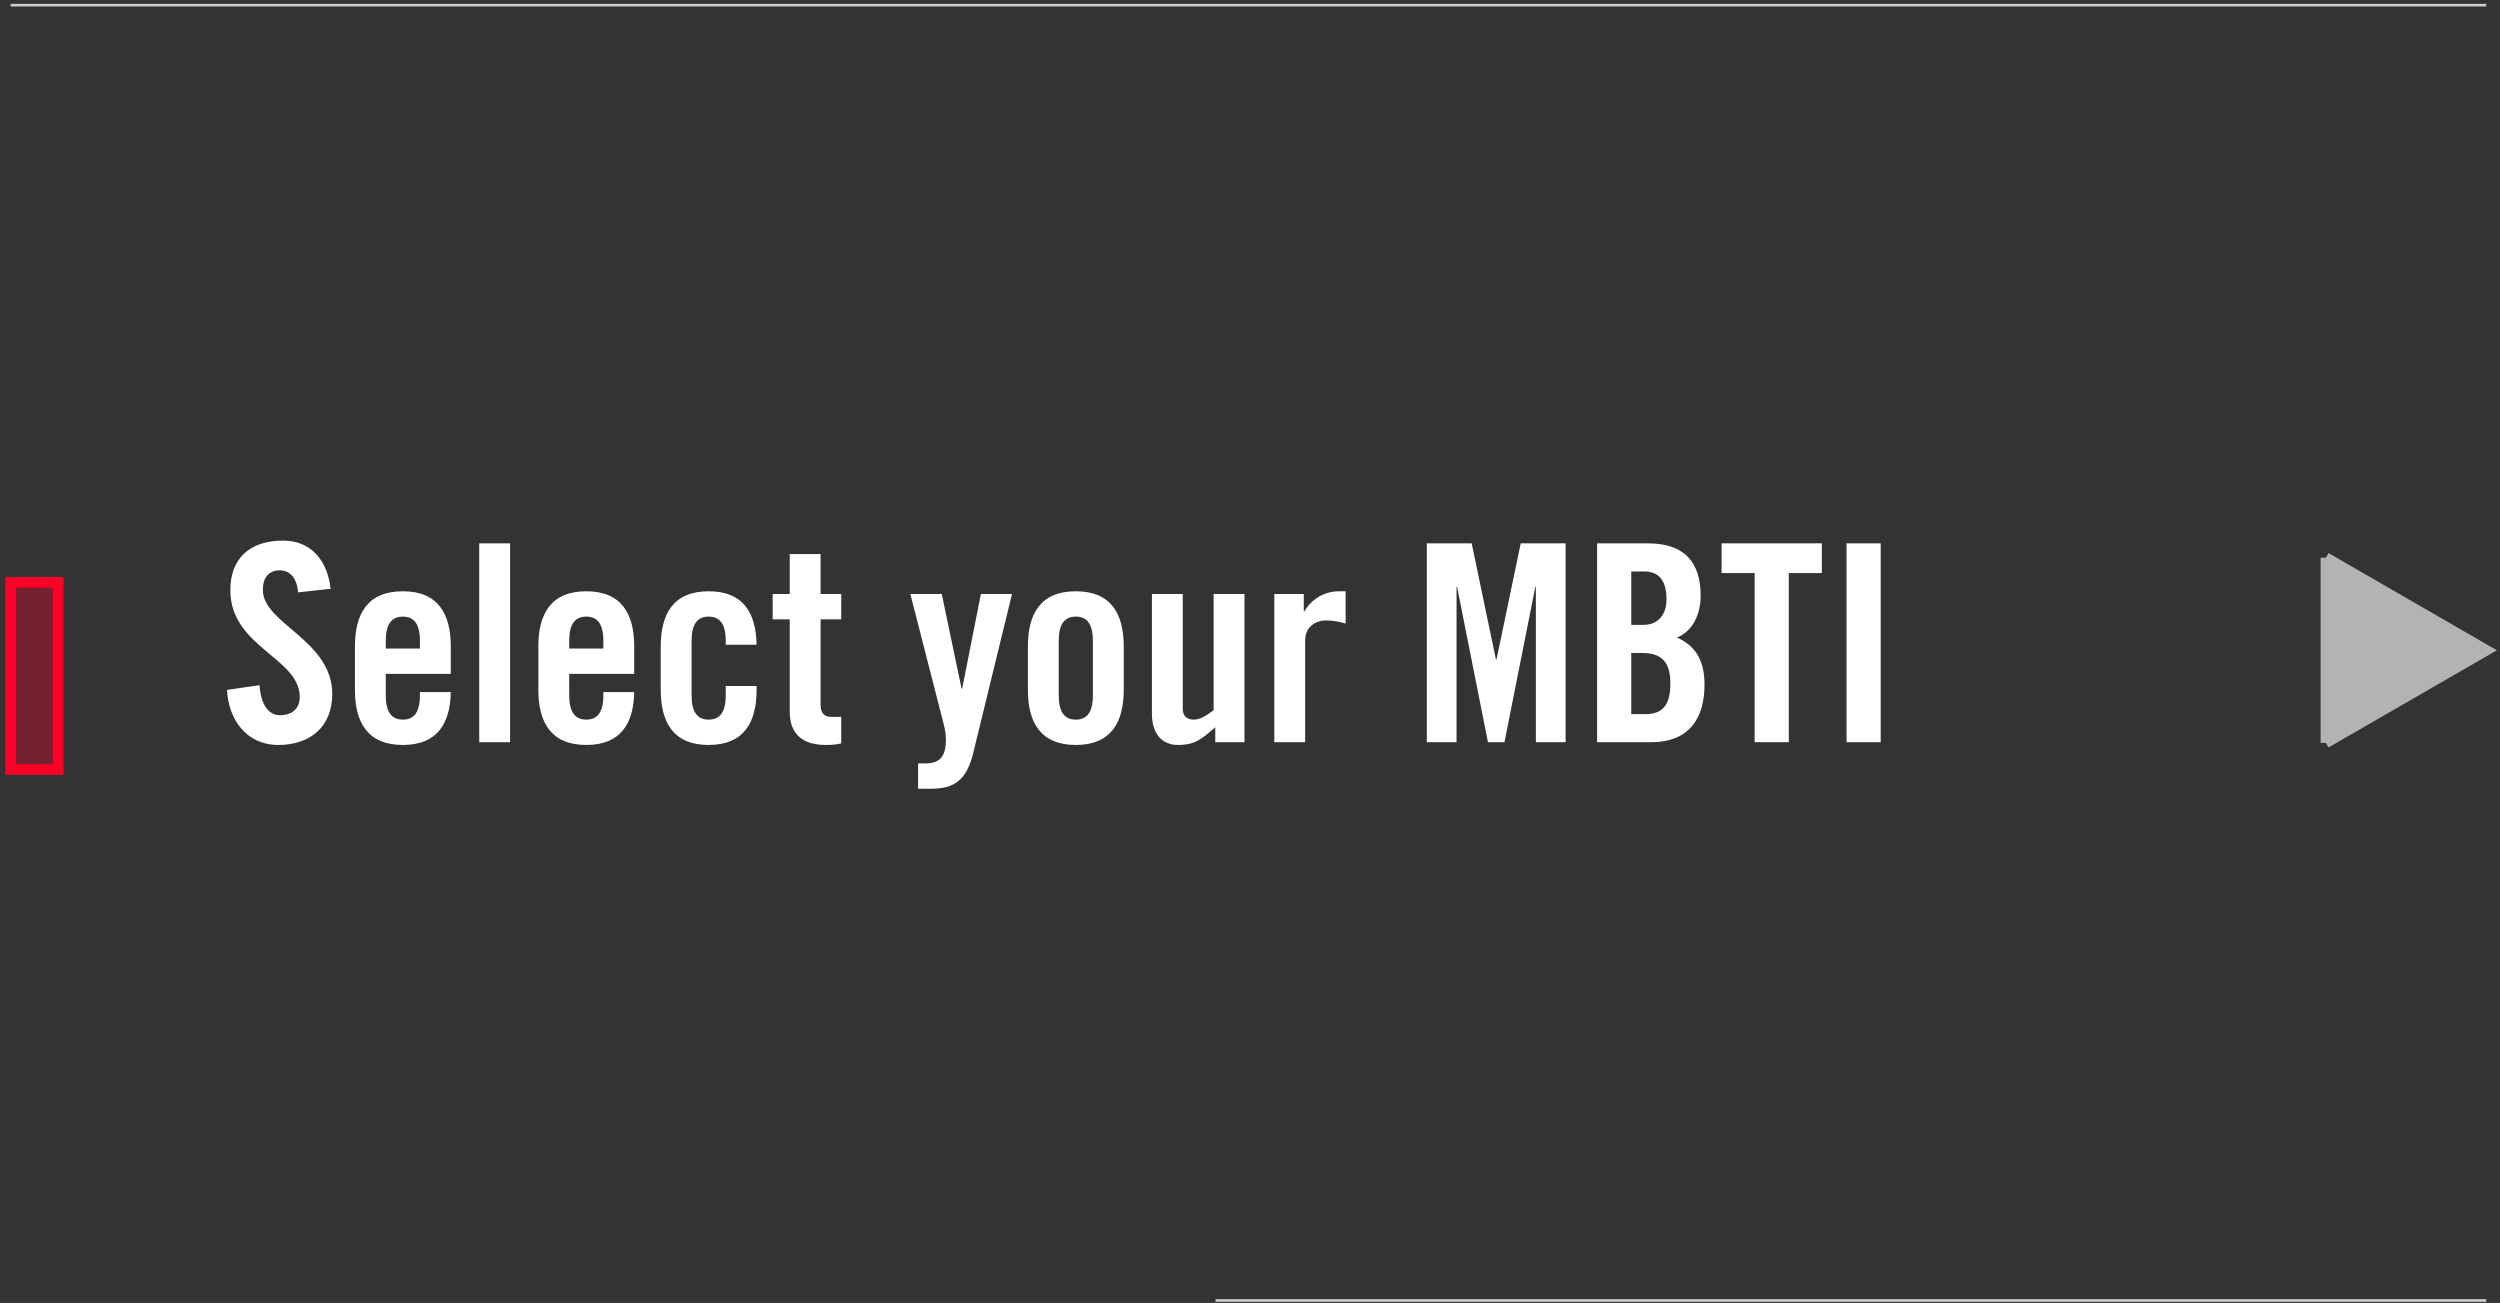 <svg width="236" height="123" viewBox="0 0 236 123" fill="none" xmlns="http://www.w3.org/2000/svg">
<rect x="0" y="0" width="236" height="123" fill="#333333" stroke="none"/>
<path d="M1 0.487H234.702" stroke="#CCCCCC" stroke-width="0.25" stroke-miterlimit="10"/>
<path d="M114.747 122.765H234.703" stroke="#CCCCCC" stroke-width="0.25" stroke-miterlimit="10"/>
<path d="M31.208 55.582L28.14 55.92C28.01 54.308 27.152 53.84 26.424 53.84C25.384 53.84 24.812 54.516 24.812 55.686C24.812 58.884 31.364 60.418 31.364 65.514C31.364 68.608 29.284 70.324 26.268 70.324C23.278 70.324 21.562 67.932 21.432 65.124L24.5 64.682C24.63 66.58 25.384 67.516 26.424 67.516C27.542 67.516 28.296 66.918 28.296 65.8C28.296 62.082 21.744 61.094 21.744 55.712C21.744 52.722 23.564 51.032 26.736 51.032C29.362 51.032 30.922 52.93 31.208 55.582ZM36.417 61.224H39.641V60.496C39.641 58.884 39.069 58.208 38.029 58.208C36.989 58.208 36.417 58.884 36.417 60.496V61.224ZM42.553 61.016V63.616H36.417V65.644C36.417 67.256 36.989 67.932 38.029 67.932C39.069 67.932 39.641 67.256 39.641 65.644V65.332H42.553C42.501 68.296 41.279 70.324 38.029 70.324C34.701 70.324 33.505 68.192 33.505 65.124V61.016C33.505 57.948 34.701 55.816 38.029 55.816C41.357 55.816 42.553 57.948 42.553 61.016ZM48.152 70.064H45.24V51.292H48.152V70.064ZM53.733 61.224H56.957V60.496C56.957 58.884 56.385 58.208 55.345 58.208C54.305 58.208 53.733 58.884 53.733 60.496V61.224ZM59.869 61.016V63.616H53.733V65.644C53.733 67.256 54.305 67.932 55.345 67.932C56.385 67.932 56.957 67.256 56.957 65.644V65.332H59.869C59.817 68.296 58.595 70.324 55.345 70.324C52.017 70.324 50.821 68.192 50.821 65.124V61.016C50.821 57.948 52.017 55.816 55.345 55.816C58.673 55.816 59.869 57.948 59.869 61.016ZM71.422 60.86H68.51V60.496C68.51 58.884 67.938 58.208 66.898 58.208C65.858 58.208 65.286 58.884 65.286 60.496V65.644C65.286 67.256 65.858 67.932 66.898 67.932C67.938 67.932 68.51 67.256 68.51 65.644V64.76H71.422V65.124C71.422 68.192 70.226 70.324 66.898 70.324C63.57 70.324 62.374 68.192 62.374 65.124V61.016C62.374 57.948 63.57 55.816 66.898 55.816C70.174 55.816 71.37 57.87 71.422 60.86ZM74.551 58.468H72.939V56.076H74.551V52.306H77.463V56.076H79.413V58.468H77.463V66.528C77.463 67.256 77.775 67.672 78.451 67.672H79.413V70.168C79.023 70.272 78.685 70.324 77.957 70.324C75.773 70.324 74.551 69.31 74.551 67.178V58.468ZM90.827 65.02L92.595 56.076H95.533L91.867 71.104C91.243 73.652 90.073 74.458 87.889 74.458H86.667V72.066H87.369C88.825 72.066 89.293 71.286 89.293 69.804C89.293 69.232 89.163 68.634 88.981 67.958L85.939 56.076H88.903L90.775 65.02H90.827ZM103.168 65.644V60.496C103.168 58.884 102.596 58.208 101.556 58.208C100.516 58.208 99.944 58.884 99.944 60.496V65.644C99.944 67.256 100.516 67.932 101.556 67.932C102.596 67.932 103.168 67.256 103.168 65.644ZM97.032 65.124V61.016C97.032 57.948 98.228 55.816 101.556 55.816C104.884 55.816 106.08 57.948 106.08 61.016V65.124C106.08 68.192 104.884 70.324 101.556 70.324C98.228 70.324 97.032 68.192 97.032 65.124ZM114.565 56.076H117.477V70.064H114.721V68.66C113.499 69.7 112.875 70.324 111.185 70.324C109.651 70.324 108.741 69.206 108.741 67.386V56.076H111.653V66.918C111.653 67.62 112.069 67.932 112.693 67.932C113.317 67.932 113.889 67.542 114.565 67.048V56.076ZM123.206 70.064H120.294V56.076H123.076V57.714H123.128C123.83 56.518 125.052 55.816 126.43 55.816H127.028V58.858C126.508 58.728 126.014 58.572 125.156 58.572C124.168 58.572 123.206 59.196 123.206 60.444V70.064ZM143.556 51.292H147.794V70.064H144.986V55.4H144.934L142.022 70.064H140.462L137.55 55.4H137.498V70.064H134.69V51.292H138.928L141.216 62.264H141.268L143.556 51.292ZM153.99 61.64V67.412H155.342C157.058 67.412 157.682 66.424 157.682 64.526C157.682 62.602 156.954 61.64 155.03 61.64H153.99ZM153.99 53.944V58.988H155.16C156.382 58.988 157.318 58.156 157.318 56.596C157.318 54.854 156.642 53.944 155.212 53.944H153.99ZM150.766 70.064V51.292H155.55C159.008 51.292 160.542 53.06 160.542 56.258C160.542 57.87 159.866 59.56 158.306 60.184C159.944 60.912 160.906 62.212 160.906 64.63C160.906 67.724 159.528 70.064 155.862 70.064H150.766ZM165.638 70.064V54.1H162.518V51.292H171.982V54.1H168.862V70.064H165.638ZM177.538 70.064H174.314V51.292H177.538V70.064Z" fill="white"/>
<path d="M5.5 54.971H1V72.645H5.5V54.971Z" fill="#FF0029" fill-opacity="0.31" stroke="#FF0029" stroke-miterlimit="10"/>
<path d="M234.702 61.389L219.565 52.645V70.125L234.703 61.385L219.565 52.645V70.125L234.702 61.389Z" fill="#B3B3B3"/>
<path d="M219.565 52.645L234.702 61.389L219.565 70.125M219.565 52.645V70.125M219.565 52.645L234.703 61.385L219.565 70.125" stroke="#B3B3B3" stroke-miterlimit="10"/>
</svg>

